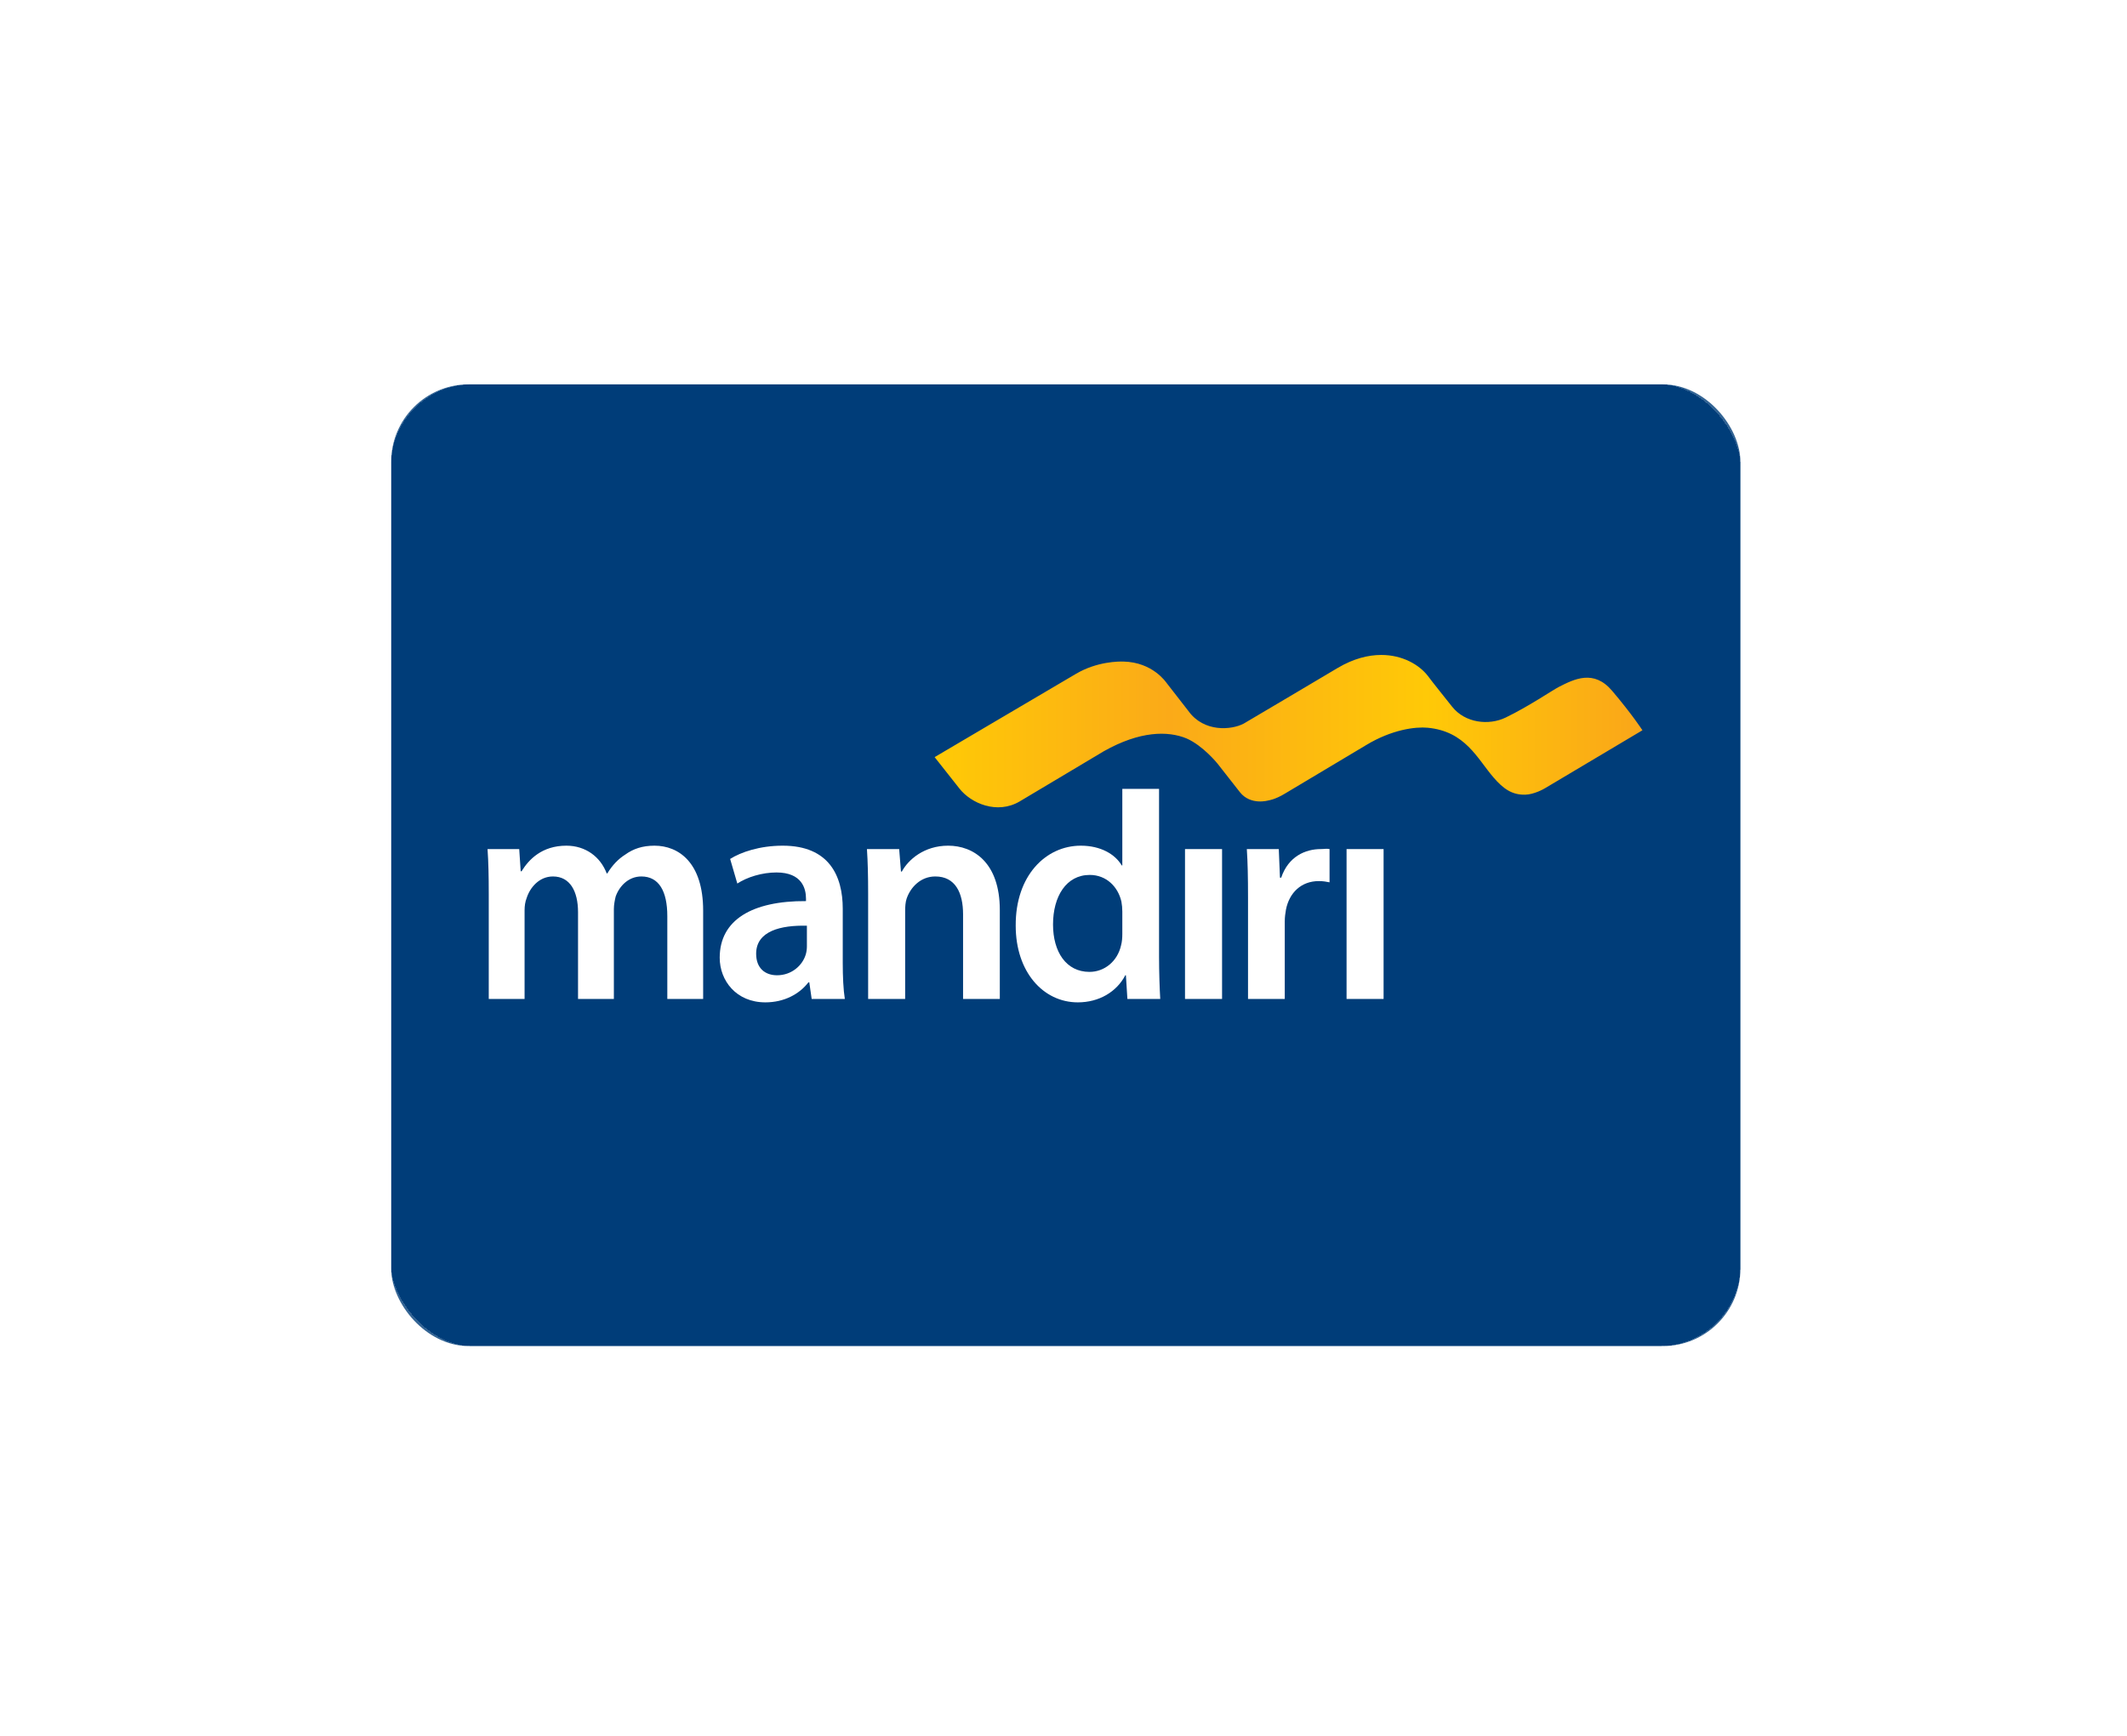 <svg width="158" height="129" viewBox="0 0 158 129" fill="none" xmlns="http://www.w3.org/2000/svg">
<g filter="url(#filter0_d_0_16)">
<rect x="29.057" y="21.136" width="100.227" height="71.458" rx="5.761" fill="#003D79"/>
<path fill-rule="evenodd" clip-rule="evenodd" d="M36.306 58.981C36.306 57.7 36.284 56.624 36.216 55.665H38.569L38.679 57.313H38.745C39.279 56.442 40.254 55.413 42.073 55.413C43.493 55.413 44.602 56.238 45.067 57.473H45.113C45.491 56.855 45.933 56.398 46.443 56.077C47.042 55.643 47.73 55.413 48.617 55.413C50.414 55.413 52.232 56.67 52.232 60.239V66.802H49.57V60.651C49.57 58.799 48.95 57.7 47.642 57.7C46.709 57.7 46.02 58.387 45.734 59.188C45.667 59.462 45.6 59.805 45.6 60.123V66.802H42.938V60.353C42.938 58.799 42.34 57.7 41.075 57.7C40.054 57.7 39.368 58.524 39.123 59.3C39.011 59.576 38.967 59.896 38.967 60.215V66.802H36.306V58.981Z" fill="white"/>
<path fill-rule="evenodd" clip-rule="evenodd" d="M62.602 64.127C62.602 65.133 62.646 66.115 62.757 66.803H60.294L60.117 65.568H60.05C59.385 66.438 58.253 67.055 56.856 67.055C54.682 67.055 53.462 65.432 53.462 63.739C53.462 60.925 55.879 59.508 59.872 59.531V59.347C59.872 58.615 59.584 57.403 57.676 57.403C56.611 57.403 55.501 57.747 54.77 58.226L54.237 56.398C55.037 55.894 56.435 55.413 58.142 55.413C61.604 55.413 62.602 57.679 62.602 60.102V64.127ZM59.939 61.36C58.009 61.314 56.169 61.748 56.169 63.441C56.169 64.538 56.856 65.042 57.721 65.042C58.807 65.042 59.607 64.31 59.85 63.51C59.916 63.304 59.939 63.074 59.939 62.892V61.36Z" fill="white"/>
<path fill-rule="evenodd" clip-rule="evenodd" d="M64.488 58.981C64.488 57.7 64.464 56.624 64.399 55.665H66.793L66.927 57.335H66.992C67.459 56.467 68.634 55.413 70.43 55.413C72.317 55.413 74.269 56.67 74.269 60.193V66.802H71.54V60.514C71.54 58.912 70.964 57.7 69.477 57.7C68.39 57.7 67.636 58.5 67.347 59.347C67.26 59.599 67.237 59.943 67.237 60.261V66.802H64.488V58.981Z" fill="white"/>
<path fill-rule="evenodd" clip-rule="evenodd" d="M86.098 51.19V63.668C86.098 64.812 86.141 66.049 86.186 66.803H83.746L83.636 65.042H83.591C82.948 66.278 81.637 67.055 80.064 67.055C77.492 67.055 75.45 64.791 75.45 61.36C75.427 57.632 77.69 55.413 80.285 55.413C81.771 55.413 82.837 56.054 83.324 56.878H83.369V51.19H86.098ZM83.369 60.306C83.369 60.08 83.346 59.804 83.303 59.576C83.059 58.479 82.193 57.586 80.951 57.586C79.198 57.586 78.222 59.188 78.222 61.269C78.222 63.304 79.198 64.791 80.929 64.791C82.037 64.791 83.014 64.013 83.28 62.802C83.346 62.549 83.369 62.275 83.369 61.977V60.306Z" fill="white"/>
<path fill-rule="evenodd" clip-rule="evenodd" d="M88.026 66.802H90.779V55.666H88.026V66.802Z" fill="white"/>
<path fill-rule="evenodd" clip-rule="evenodd" d="M92.707 59.255C92.707 57.747 92.684 56.67 92.618 55.665H94.992L95.079 57.791H95.171C95.702 56.213 96.967 55.665 98.12 55.665C98.385 55.665 98.54 55.618 98.763 55.665V58.136C98.54 58.09 98.297 58.044 97.964 58.044C96.656 58.044 95.768 58.913 95.524 60.169C95.481 60.421 95.436 60.72 95.436 61.041V66.803H92.707V59.255Z" fill="white"/>
<path fill-rule="evenodd" clip-rule="evenodd" d="M100.027 66.802H102.777V55.666H100.027V66.802Z" fill="white"/>
<path fill-rule="evenodd" clip-rule="evenodd" d="M99.377 42.201C97.725 43.187 93.83 45.49 92.376 46.348V46.348C91.49 46.813 89.437 47.017 88.276 45.403V45.403C88.256 45.373 86.732 43.411 86.67 43.337V43.337C86.626 43.285 85.642 41.779 83.448 41.732V41.732C83.123 41.724 81.511 41.715 79.939 42.637V42.637C77.848 43.868 72.986 46.734 72.986 46.734V46.734C72.985 46.734 72.985 46.737 72.982 46.737V46.737C70.984 47.916 69.427 48.833 69.427 48.833V48.833L71.266 51.163C72.127 52.265 74.068 53.117 75.751 52.121V52.121C75.751 52.121 81.97 48.408 81.993 48.397V48.397C84.683 46.877 86.758 46.877 88.135 47.442V47.442C89.372 47.981 90.447 49.323 90.447 49.323V49.323C90.447 49.323 91.853 51.119 92.101 51.434V51.434C92.901 52.449 94.225 52.05 94.225 52.05V52.05C94.225 52.05 94.716 51.992 95.455 51.54V51.54C95.455 51.54 101.479 47.939 101.483 47.938V47.938C103.396 46.78 105.15 46.564 106.047 46.649V46.649C108.855 46.913 109.727 48.935 110.945 50.346V50.346C111.662 51.176 112.309 51.648 113.299 51.624V51.624C113.949 51.61 114.683 51.203 114.792 51.13V51.13L122.005 46.838C122.005 46.838 121.265 45.688 119.749 43.9V43.9C118.393 42.305 116.952 43.027 115.803 43.613V43.613C115.32 43.859 113.571 45.059 111.838 45.896V45.896C110.604 46.492 108.83 46.312 107.859 45.074V45.074C107.8 44.999 106.228 43.036 106.063 42.795V42.795C105.428 41.975 104.19 41.241 102.603 41.241V41.241C101.638 41.241 100.543 41.513 99.377 42.201" fill="url(#paint0_linear_0_16)"/>
<rect x="26.057" y="18.136" width="106.227" height="77.458" rx="9" stroke="white" stroke-opacity="0.2" stroke-width="6" shape-rendering="crispEdges"/>
</g>
<defs>
<filter id="filter0_d_0_16" x="0.784" y="0.287" width="156.772" height="128.003" filterUnits="userSpaceOnUse" color-interpolation-filters="sRGB">
<feFlood flood-opacity="0" result="BackgroundImageFix"/>
<feColorMatrix in="SourceAlpha" type="matrix" values="0 0 0 0 0 0 0 0 0 0 0 0 0 0 0 0 0 0 127 0" result="hardAlpha"/>
<feOffset dy="7.424"/>
<feGaussianBlur stdDeviation="11.136"/>
<feComposite in2="hardAlpha" operator="out"/>
<feColorMatrix type="matrix" values="0 0 0 0 0.796 0 0 0 0 0.295 0 0 0 0 0.355 0 0 0 0.3 0"/>
<feBlend mode="normal" in2="BackgroundImageFix" result="effect1_dropShadow_0_16"/>
<feBlend mode="normal" in="SourceGraphic" in2="effect1_dropShadow_0_16" result="shape"/>
</filter>
<linearGradient id="paint0_linear_0_16" x1="69.427" y1="52.562" x2="122.005" y2="52.562" gradientUnits="userSpaceOnUse">
<stop stop-color="#FFCA06"/>
<stop offset="0.331" stop-color="#FBAA18"/>
<stop offset="0.695" stop-color="#FFC907"/>
<stop offset="1" stop-color="#FAA619"/>
</linearGradient>
</defs>
</svg>
